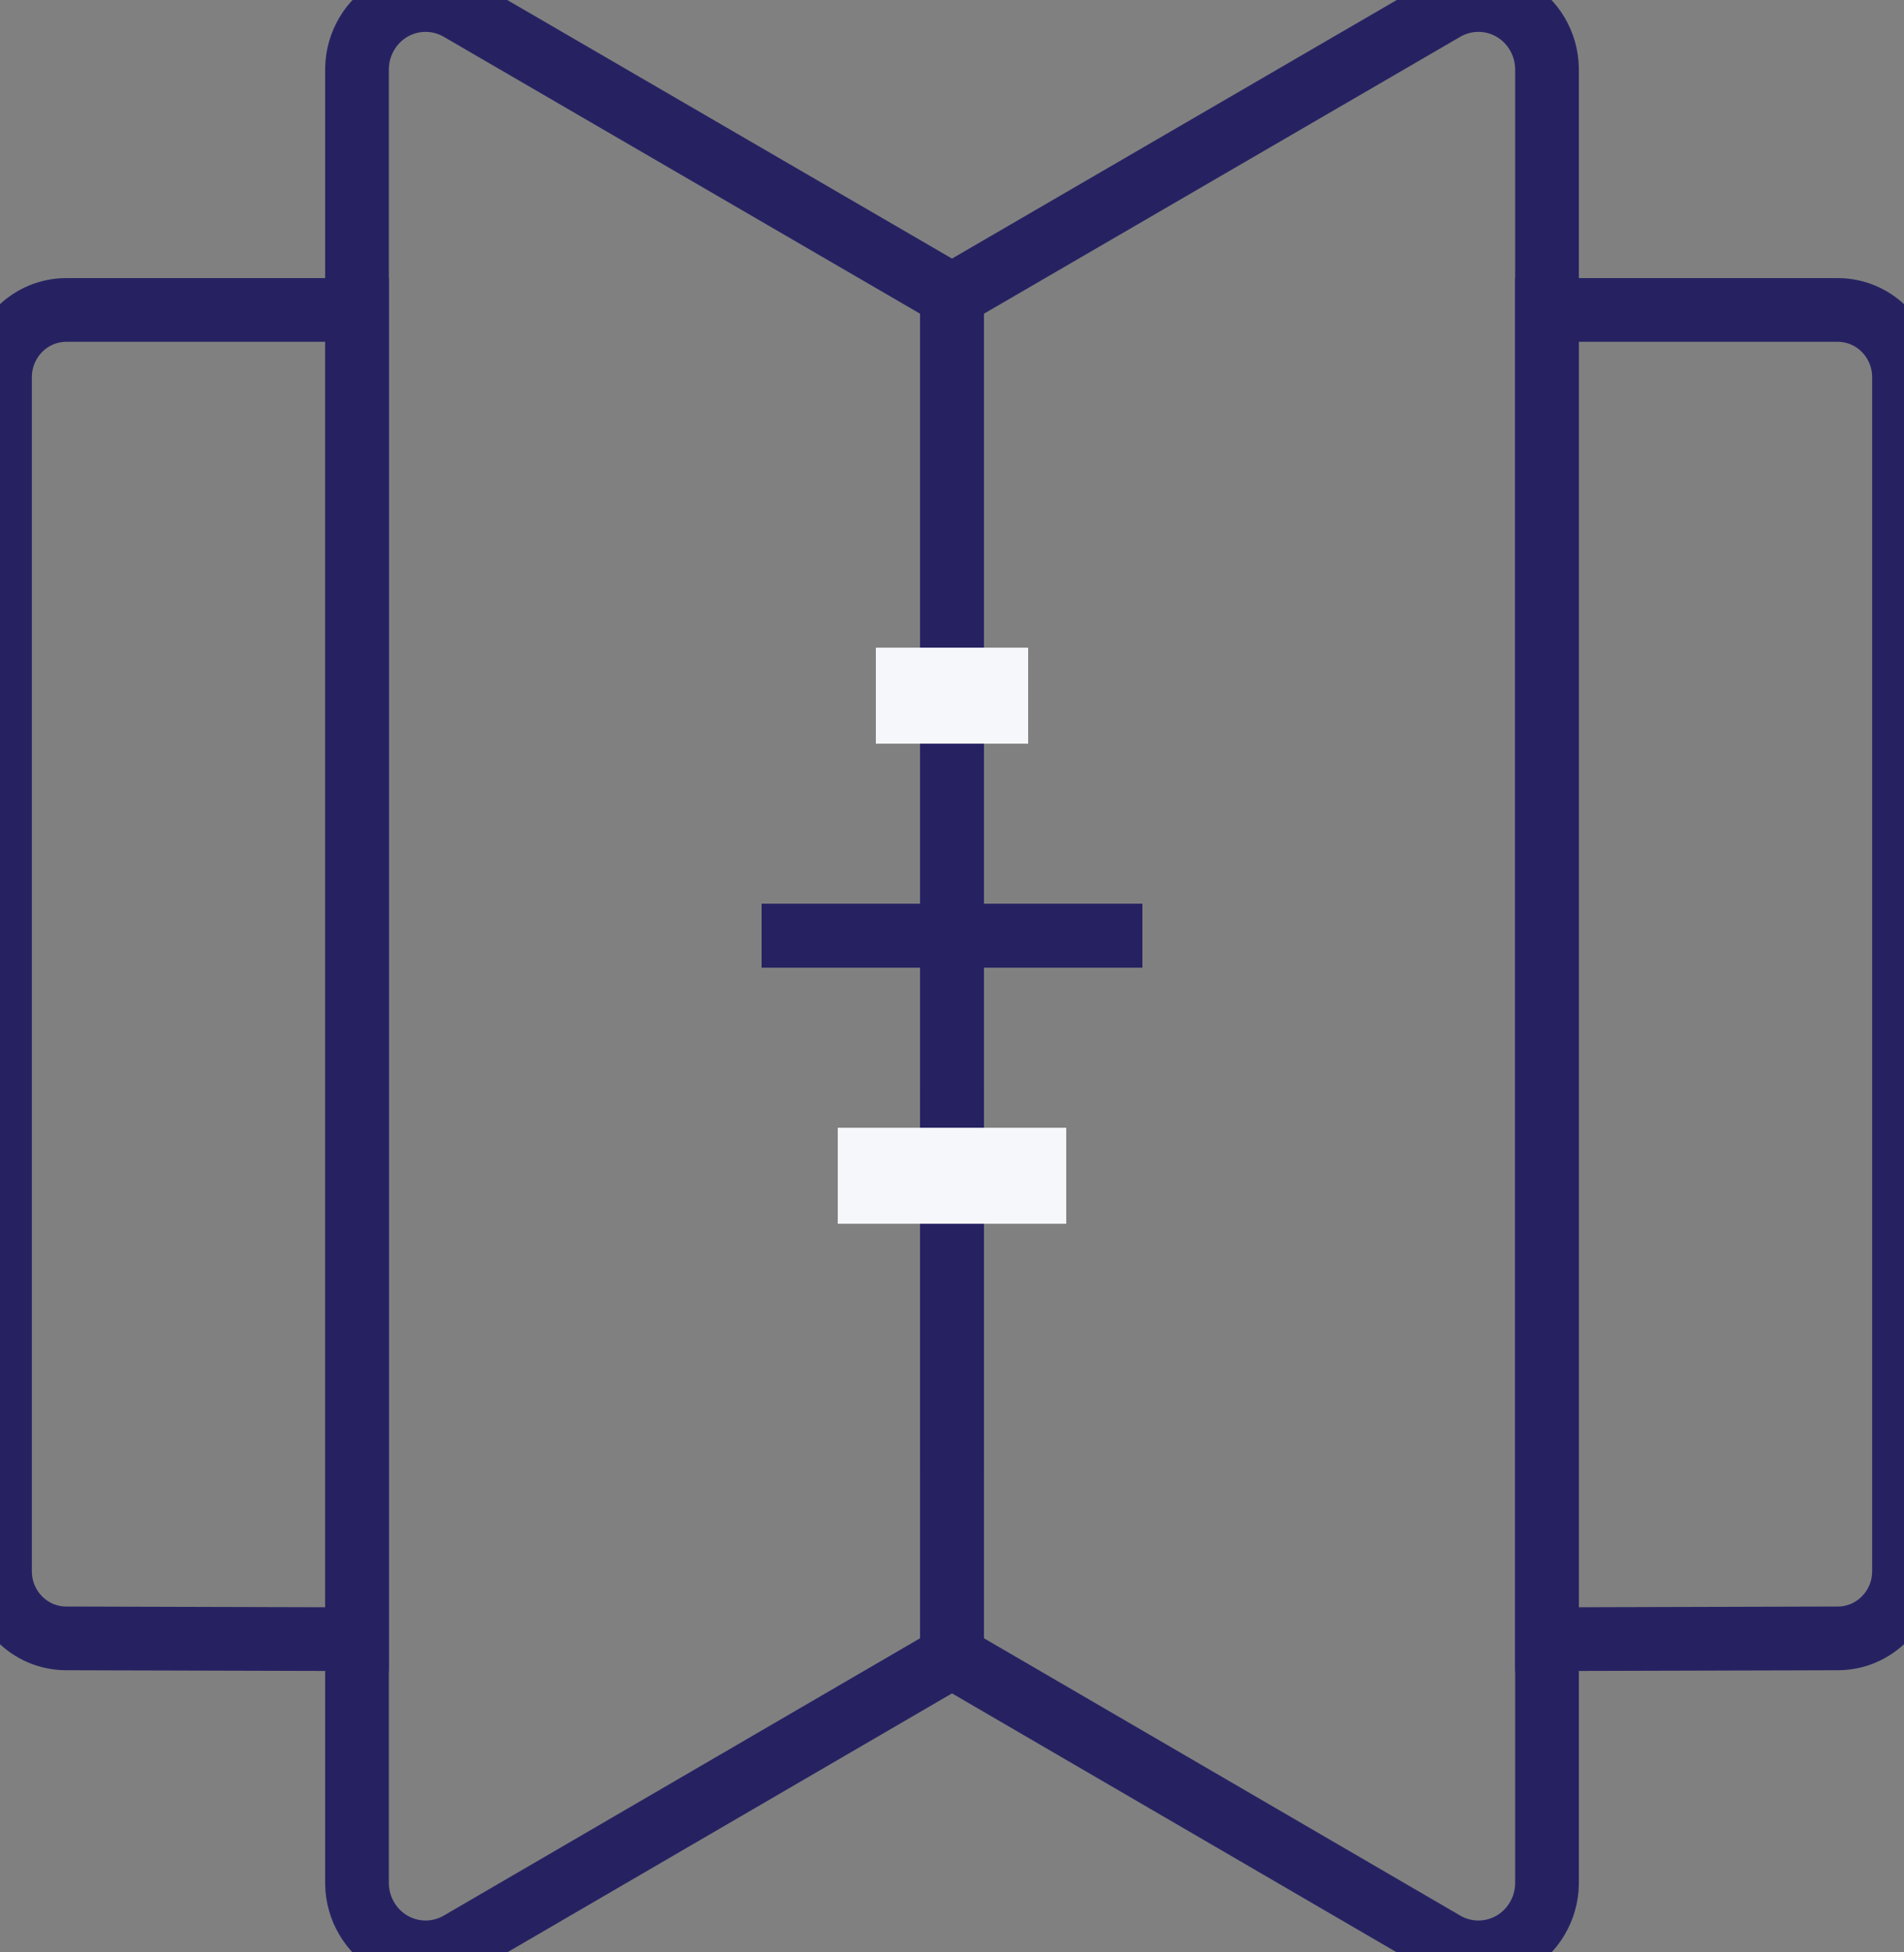 <?xml version="1.0" encoding="UTF-8"?>
<svg width="40px" height="41px" viewBox="0 0 40 41" version="1.1" xmlns="http://www.w3.org/2000/svg" xmlns:xlink="http://www.w3.org/1999/xlink">
    <rect x="0" y="0" width="40" height="41" fill="#808080" stroke="none"/>
    <title>4FF0B430-97CE-466C-9CD5-4EDE1F21DD1D</title>
    <g id="Page-1" stroke="none" stroke-width="1" fill="none" fill-rule="evenodd">
        <g id="01-Initial-setup" transform="translate(-325, -494)">
            <g id="Choose-a-solution" transform="translate(285, 292)">
                <g id="ico-learnosity-new" transform="translate(40, 202)">
                    <g id="Group-12" fill-rule="nonzero" stroke="#262262" stroke-width="1.338">
                        <path d="M20,6.204 L20,34.787 L9.667,40.801 C9.225,41.062 8.681,41.066 8.235,40.813 C7.79,40.559 7.51,40.085 7.5,39.566 L7.5,1.434 C7.51,0.915 7.79,0.441 8.235,0.187 C8.681,-0.066 9.225,-0.062 9.667,0.199 L20,6.204 Z" id="Path"></path>
                        <path d="M20,6.204 L20,34.787 L30.333,40.801 C30.775,41.062 31.319,41.066 31.765,40.813 C32.21,40.559 32.49,40.085 32.5,39.566 L32.5,1.434 C32.49,0.915 32.21,0.441 31.765,0.187 C31.319,-0.066 30.775,-0.062 30.333,0.199 L20,6.204 Z" id="Path"></path>
                        <path d="M32.5,34.423 L32.5,6.509 L38.608,6.509 C38.977,6.509 39.331,6.658 39.592,6.923 C39.853,7.188 40,7.547 40,7.922 L40,32.994 C40,33.774 39.377,34.406 38.608,34.406 L32.5,34.423 Z" id="Path"></path>
                        <path d="M7.5,34.423 L7.5,6.509 L1.392,6.509 C1.023,6.509 0.669,6.658 0.408,6.923 C0.147,7.188 0,7.547 0,7.922 L0,32.994 C0,33.774 0.623,34.406 1.392,34.406 L7.5,34.423 Z" id="Path"></path>
                    </g>
                    <rect id="Rectangle" fill="#262262" x="16" y="18.978" width="8" height="1.344"></rect>
                    <rect id="Rectangle" fill="#262262" x="19.333" y="22.852" width="1.333" height="8.066"></rect>
                    <rect id="Rectangle" fill="#F5F7FA" x="18.4" y="13.601" width="3.2" height="2.016"></rect>
                    <rect id="Rectangle" fill="#F5F7FA" x="17.6" y="23.683" width="4.8" height="2.016"></rect>
                </g>
            </g>
        </g>
    </g>
</svg>